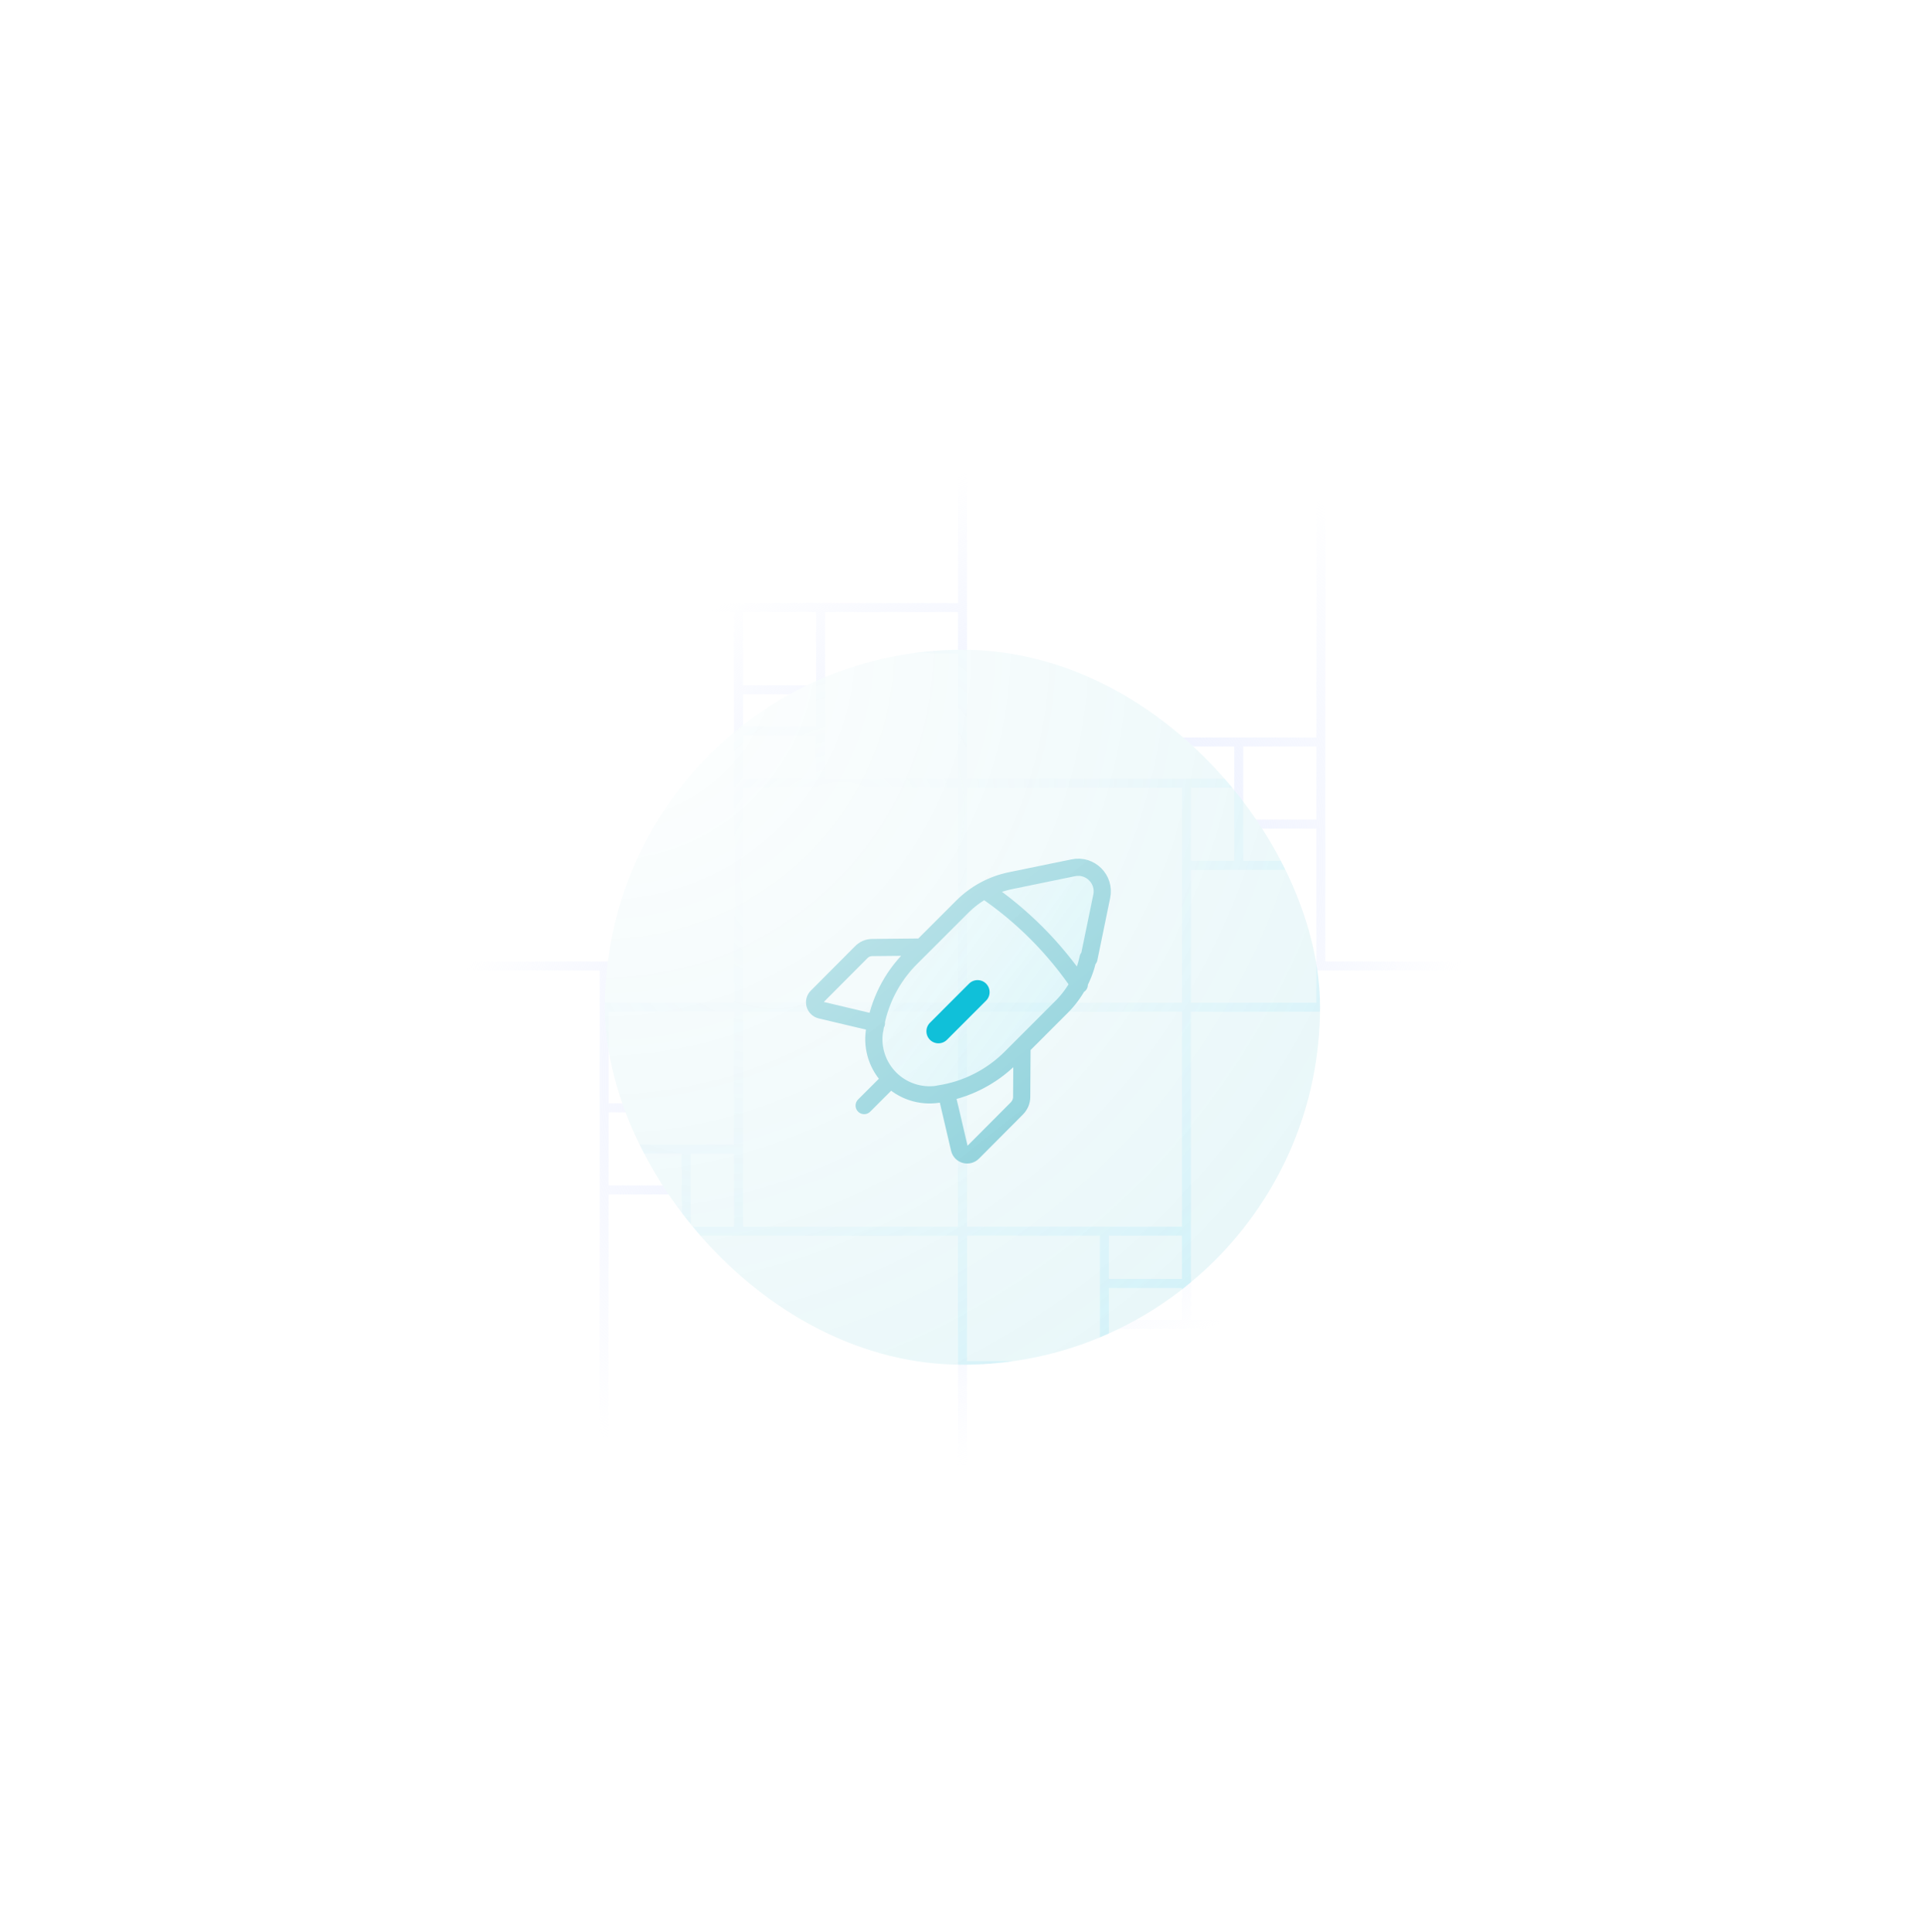<svg width="280" height="281" viewBox="0 0 280 281" fill="none" xmlns="http://www.w3.org/2000/svg">
<path d="M172.578 140.5H140M172.578 140.5H192.125M172.578 140.5V119.867M172.578 140.5H226.875M172.578 140.5V173.078M172.578 140.5H279M140 140.5V107.922M140 140.5H107.422M140 140.5V173.078M279 140.5H192.125M279 140.5V53.625M279 140.5H226.875M279 140.5V279.5H226.875M140 107.922V53.625M140 107.922H172.578M140 107.922V88.375M140 107.922H119.367M140 107.922V1.5M192.125 140.5V119.867M279 53.625V1.5H140M279 53.625H192.125M140 1.5V53.625M140 1.5V88.375M140 1.5H53.125M140 53.625H192.125M192.125 53.625V107.922M192.125 107.922H180.18M192.125 107.922V119.867M172.578 107.922H180.18M172.578 107.922V119.867M180.18 107.922V119.867M180.18 119.867H172.578M180.18 119.867H192.125M107.422 140.5H53.125M107.422 140.5V107.922M107.422 140.5H87.875M107.422 140.5V161.133M107.422 140.5H1M140 88.375H119.367M53.125 1.5H1V140.5M53.125 1.5V88.375M1 140.5H53.125M1 140.5H87.875M1 140.5V227.375M53.125 140.5V88.375M53.125 88.375H107.422M107.422 88.375V100.32M107.422 88.375H119.367M107.422 107.922V100.32M107.422 107.922H119.367M107.422 100.32H119.367M119.367 100.32V107.922M119.367 100.32V88.375M140 173.078V192.625M140 173.078H160.633M140 173.078V227.375M140 173.078H107.422M140 173.078V279.5M140 279.5V192.625M140 279.5H226.875M140 279.5V227.375M140 279.5H1V227.375M140 192.625H160.633M226.875 279.5V192.625M226.875 140.5V192.625M226.875 192.625H172.578M172.578 192.625V180.68M172.578 192.625H160.633M172.578 173.078V180.68M172.578 173.078H160.633M172.578 180.68H160.633M160.633 180.68V173.078M160.633 180.68V192.625M87.875 140.5V161.133M1 227.375H87.875M140 227.375H87.875M87.875 227.375V173.078M87.875 173.078H99.82M87.875 173.078V161.133M107.422 173.078H99.82M107.422 173.078V161.133M99.82 173.078V161.133M99.82 161.133H107.422M99.82 161.133H87.875" stroke="url(#paint0_radial_401_15501)" stroke-width="1.311"/>
<g filter="url(#filter0_ddi_401_15501)">
<g clip-path="url(#clip0_401_15501)">
<rect x="88" y="88.5" width="104" height="104" rx="52" fill="white"/>
<rect x="88" y="88.5" width="104" height="104" rx="52" fill="url(#paint1_radial_401_15501)"/>
<path opacity="0.7" d="M172.578 140.5H140M172.578 140.5H192.125M172.578 140.5V119.867M172.578 140.5H226.875M172.578 140.5V173.078M172.578 140.5H279M140 140.5V107.922M140 140.5H107.422M140 140.5V173.078M279 140.5H192.125M279 140.5V53.625M279 140.5H226.875M279 140.5V279.5H226.875M140 107.922V53.625M140 107.922H172.578M140 107.922V88.375M140 107.922H119.367M140 107.922V1.5M192.125 140.5V119.867M279 53.625V1.5H140M279 53.625H192.125M140 1.5V53.625M140 1.5V88.375M140 1.5H53.125M140 53.625H192.125M192.125 53.625V107.922M192.125 107.922H180.18M192.125 107.922V119.867M172.578 107.922H180.18M172.578 107.922V119.867M180.18 107.922V119.867M180.18 119.867H172.578M180.18 119.867H192.125M107.422 140.5H53.125M107.422 140.5V107.922M107.422 140.5H87.875M107.422 140.5V161.133M107.422 140.5H1M140 88.375H119.367M53.125 1.5H1V140.5M53.125 1.5V88.375M1 140.5H53.125M1 140.5H87.875M1 140.5V227.375M53.125 140.5V88.375M53.125 88.375H107.422M107.422 88.375V100.32M107.422 88.375H119.367M107.422 107.922V100.32M107.422 107.922H119.367M107.422 100.32H119.367M119.367 100.32V107.922M119.367 100.32V88.375M140 173.078V192.625M140 173.078H160.633M140 173.078V227.375M140 173.078H107.422M140 173.078V279.5M140 279.5V192.625M140 279.5H226.875M140 279.5V227.375M140 279.5H1V227.375M140 192.625H160.633M226.875 279.5V192.625M226.875 140.5V192.625M226.875 192.625H172.578M172.578 192.625V180.68M172.578 192.625H160.633M172.578 173.078V180.68M172.578 173.078H160.633M172.578 180.68H160.633M160.633 180.68V173.078M160.633 180.68V192.625M87.875 140.5V161.133M1 227.375H87.875M140 227.375H87.875M87.875 227.375V173.078M87.875 173.078H99.82M87.875 173.078V161.133M107.422 173.078H99.82M107.422 173.078V161.133M99.82 173.078V161.133M99.82 161.133H107.422M99.82 161.133H87.875" stroke="url(#paint2_radial_401_15501)" stroke-width="1.311"/>
<path opacity="0.1" d="M158.384 133.43L160.251 124.358C160.764 121.885 158.571 119.691 156.098 120.219L147.026 122.085C144.342 122.622 141.892 123.952 139.956 125.889L134.093 131.748L132.51 133.33C129.903 135.916 128.137 139.236 127.41 142.815C127.344 143.144 127.286 143.474 127.237 143.806L127.19 143.97C126.817 146.49 127.657 149.056 129.477 150.876C131.273 152.673 133.84 153.536 136.383 153.163L136.547 153.116C140.513 152.533 144.2 150.666 147.023 147.843L154.464 140.402C155.434 139.42 156.254 138.306 156.9 137.097C157.528 135.921 157.992 134.655 158.268 133.332L158.384 133.43Z" fill="url(#paint3_linear_401_15501)"/>
<path d="M142.193 138.306L136.5 144" stroke="#10C0D9" stroke-width="3.5" stroke-linecap="round" stroke-linejoin="round"/>
<path d="M129.5 151L125.697 154.803M127.477 142.831L119.396 140.918C118.486 140.708 118.183 139.588 118.836 138.958L125.253 132.518C125.673 132.074 126.256 131.818 126.863 131.818L134.096 131.748M143.267 123.49C148.659 127.153 153.323 131.832 156.987 137.224M137.666 153.023L139.556 161.096C139.766 161.983 140.863 162.286 141.516 161.633L147.933 155.193C148.353 154.75 148.61 154.166 148.61 153.56L148.656 146.303M158.384 133.43L160.251 124.358C160.764 121.885 158.571 119.691 156.098 120.219L147.026 122.085C144.342 122.622 141.892 123.952 139.956 125.889L132.51 133.33C129.663 136.153 127.82 139.851 127.237 143.806L127.19 143.97C126.817 146.49 127.657 149.056 129.477 150.876C131.273 152.673 133.84 153.536 136.383 153.163L136.547 153.116C140.513 152.533 144.2 150.666 147.023 147.843L154.464 140.402C156.378 138.465 157.708 136.015 158.268 133.332L158.384 133.43Z" stroke="url(#paint4_linear_401_15501)" stroke-width="2.5" stroke-linecap="round" stroke-linejoin="round"/>
</g>
</g>
<defs>
<filter id="filter0_ddi_401_15501" x="83" y="87.5" width="114" height="114" filterUnits="userSpaceOnUse" color-interpolation-filters="sRGB">
<feFlood flood-opacity="0" result="BackgroundImageFix"/>
<feColorMatrix in="SourceAlpha" type="matrix" values="0 0 0 0 0 0 0 0 0 0 0 0 0 0 0 0 0 0 127 0" result="hardAlpha"/>
<feMorphology radius="1" operator="erode" in="SourceAlpha" result="effect1_dropShadow_401_15501"/>
<feOffset dy="4"/>
<feGaussianBlur stdDeviation="3"/>
<feComposite in2="hardAlpha" operator="out"/>
<feColorMatrix type="matrix" values="0 0 0 0 0.027 0 0 0 0 0.039 0 0 0 0 0.106 0 0 0 0.05 0"/>
<feBlend mode="normal" in2="BackgroundImageFix" result="effect1_dropShadow_401_15501"/>
<feColorMatrix in="SourceAlpha" type="matrix" values="0 0 0 0 0 0 0 0 0 0 0 0 0 0 0 0 0 0 127 0" result="hardAlpha"/>
<feMorphology radius="2" operator="erode" in="SourceAlpha" result="effect2_dropShadow_401_15501"/>
<feOffset dy="2"/>
<feGaussianBlur stdDeviation="2"/>
<feComposite in2="hardAlpha" operator="out"/>
<feColorMatrix type="matrix" values="0 0 0 0 0.027 0 0 0 0 0.039 0 0 0 0 0.106 0 0 0 0.05 0"/>
<feBlend mode="normal" in2="effect1_dropShadow_401_15501" result="effect2_dropShadow_401_15501"/>
<feBlend mode="normal" in="SourceGraphic" in2="effect2_dropShadow_401_15501" result="shape"/>
<feColorMatrix in="SourceAlpha" type="matrix" values="0 0 0 0 0 0 0 0 0 0 0 0 0 0 0 0 0 0 127 0" result="hardAlpha"/>
<feMorphology radius="1" operator="erode" in="SourceAlpha" result="effect3_innerShadow_401_15501"/>
<feOffset/>
<feComposite in2="hardAlpha" operator="arithmetic" k2="-1" k3="1"/>
<feColorMatrix type="matrix" values="0 0 0 0 0.624 0 0 0 0 0.847 0 0 0 0 0.878 0 0 0 1 0"/>
<feBlend mode="normal" in2="shape" result="effect3_innerShadow_401_15501"/>
</filter>
<radialGradient id="paint0_radial_401_15501" cx="0" cy="0" r="1" gradientUnits="userSpaceOnUse" gradientTransform="translate(140 141) rotate(45) scale(63.64 86.061)">
<stop stop-color="#E0E7FF"/>
<stop offset="1" stop-color="#E0E7FF" stop-opacity="0"/>
</radialGradient>
<radialGradient id="paint1_radial_401_15501" cx="0" cy="0" r="1" gradientUnits="userSpaceOnUse" gradientTransform="translate(88 88.5) rotate(45) scale(147.078)">
<stop stop-color="#00A4BA" stop-opacity="0"/>
<stop offset="0.974" stop-color="#00A4BA" stop-opacity="0.1"/>
</radialGradient>
<radialGradient id="paint2_radial_401_15501" cx="0" cy="0" r="1" gradientUnits="userSpaceOnUse" gradientTransform="translate(119.5 117.5) rotate(43.727) scale(170.815 230.998)">
<stop stop-color="#E0E7FF" stop-opacity="0"/>
<stop offset="1" stop-color="#00D2EF" stop-opacity="0.52"/>
</radialGradient>
<linearGradient id="paint3_linear_401_15501" x1="157.881" y1="162.731" x2="117.363" y2="133.267" gradientUnits="userSpaceOnUse">
<stop stop-color="#00D2EF"/>
<stop offset="1" stop-color="#00D2EF" stop-opacity="0"/>
</linearGradient>
<linearGradient id="paint4_linear_401_15501" x1="156.5" y1="163.5" x2="121" y2="118.5" gradientUnits="userSpaceOnUse">
<stop stop-color="#8DD1DB"/>
<stop offset="1" stop-color="#C1E5EA" stop-opacity="0.99"/>
</linearGradient>
<clipPath id="clip0_401_15501">
<rect x="88" y="88.5" width="104" height="104" rx="52" fill="white"/>
</clipPath>
</defs>
</svg>
